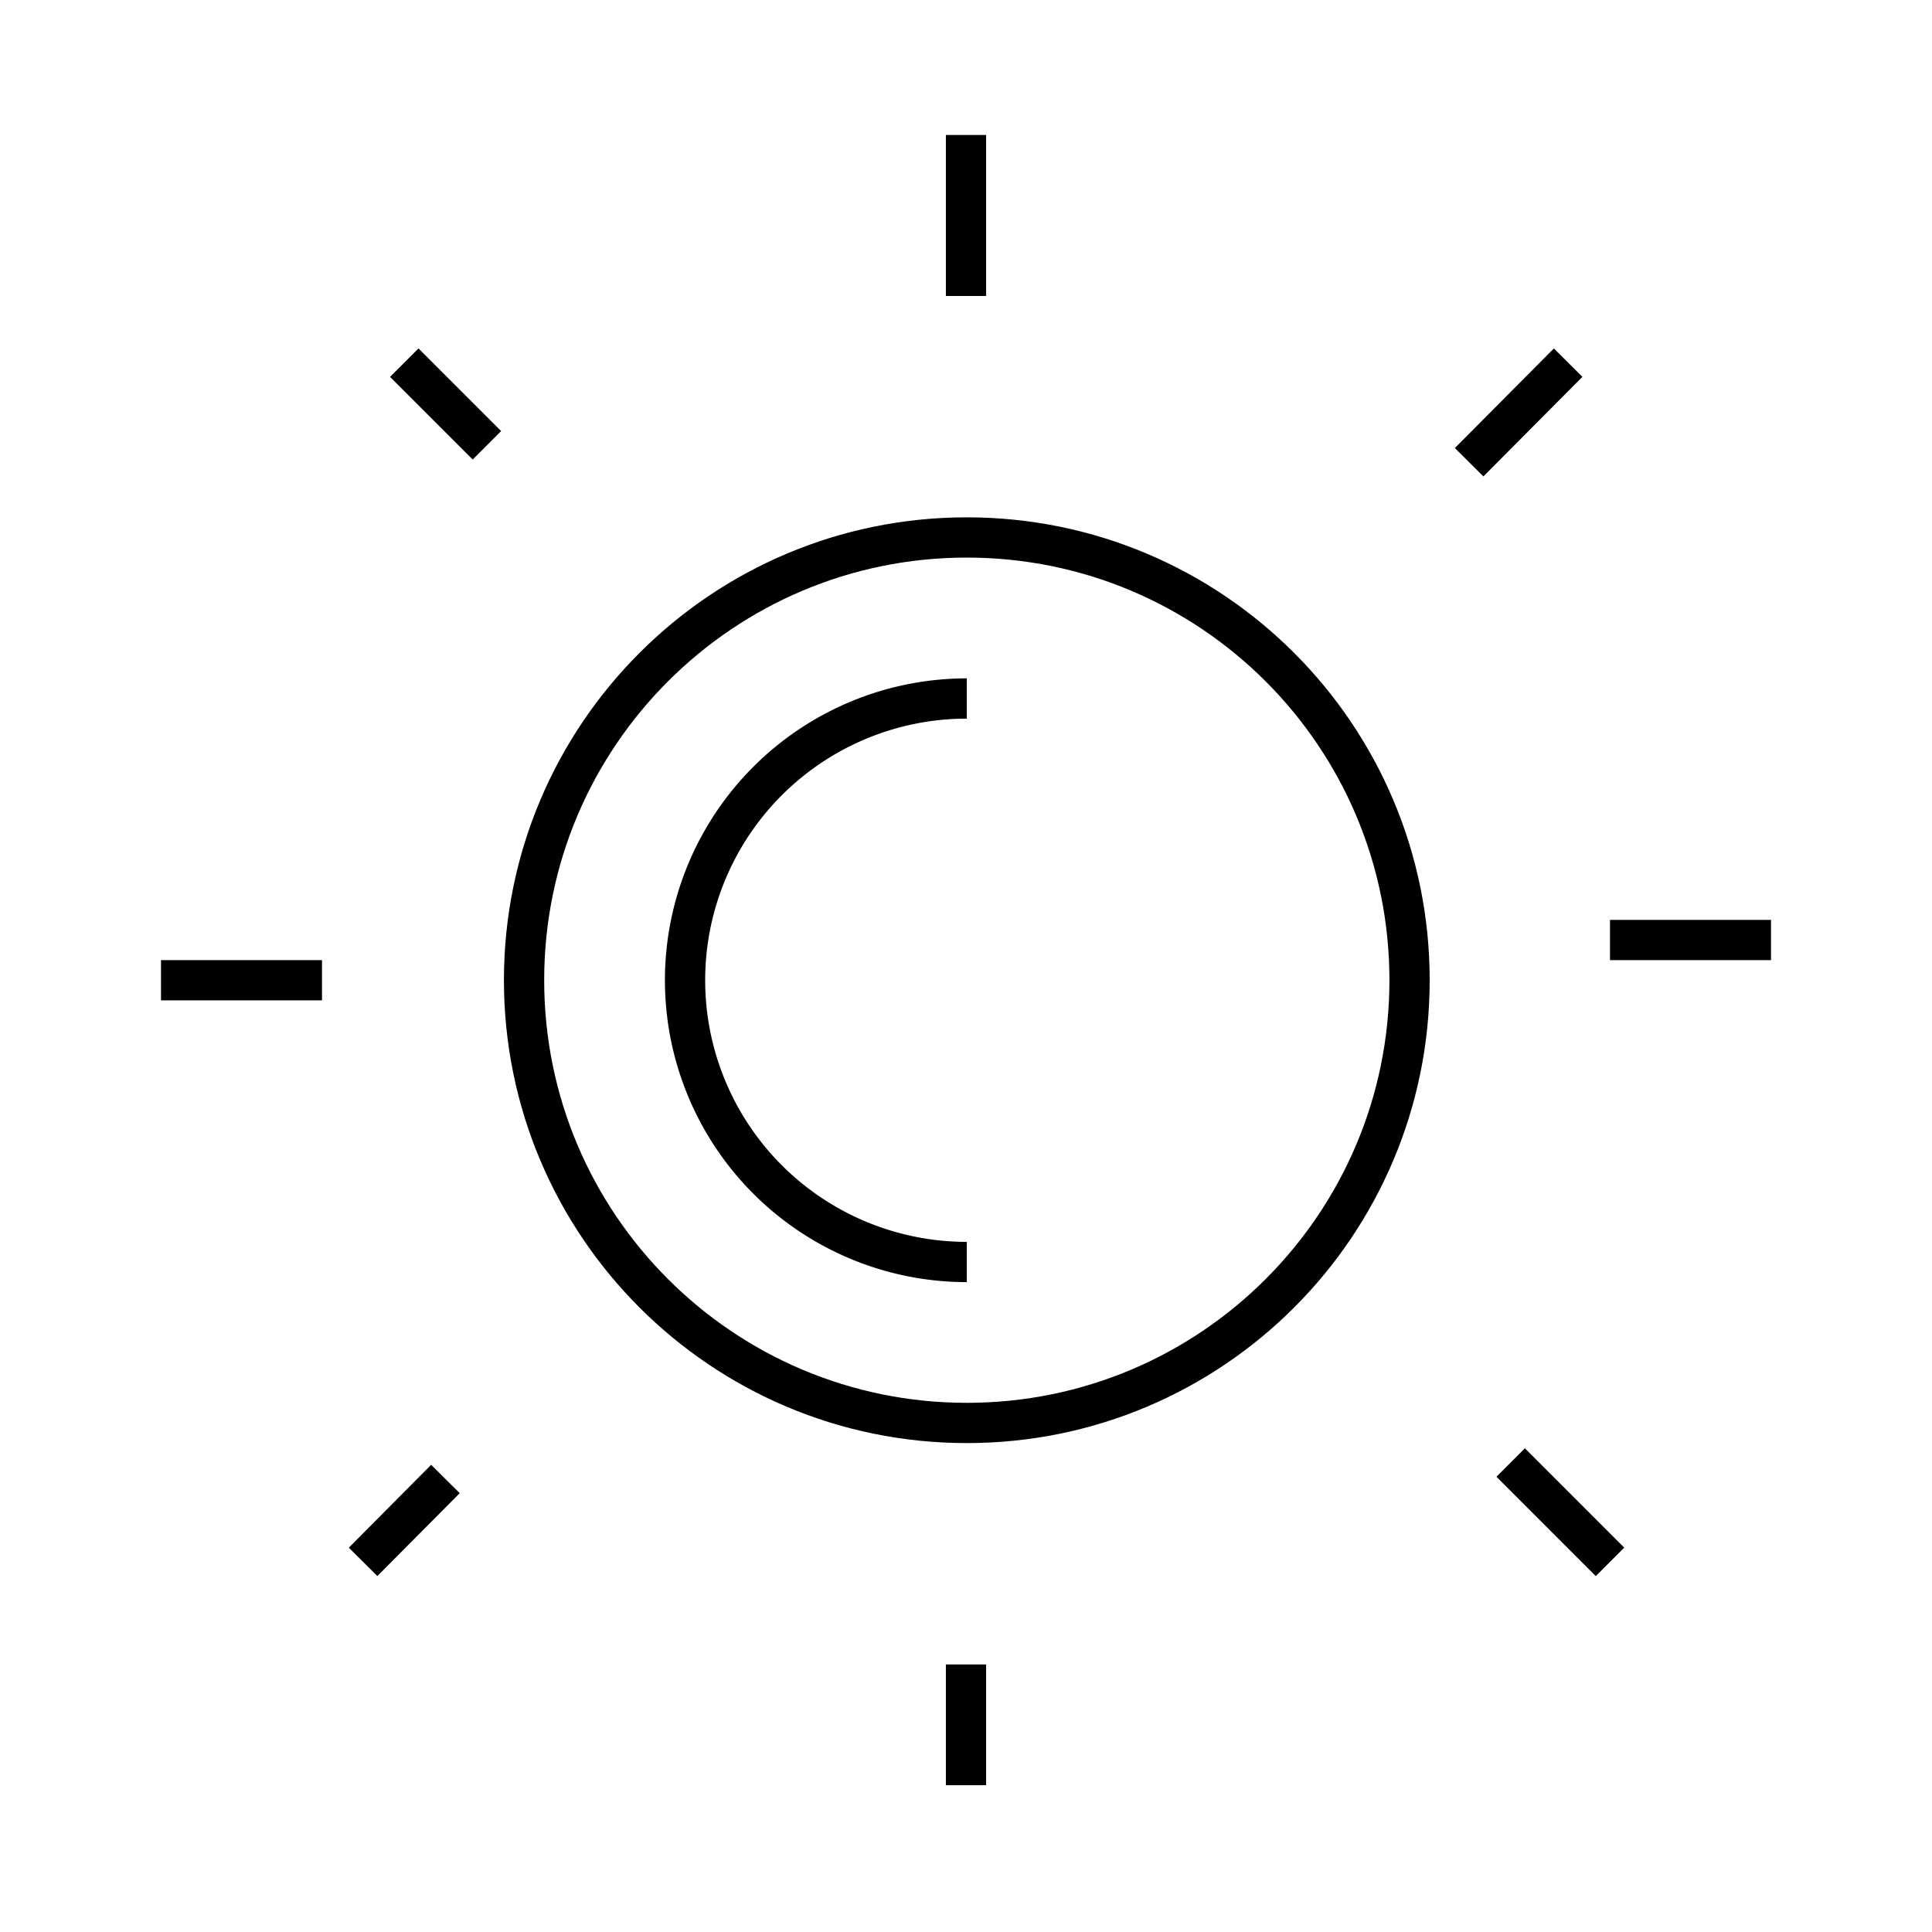
    <svg viewBox="0 0 48 48" xmlns="http://www.w3.org/2000/svg" fill="none" stroke="currentColor" class="icon">
        <path d="M24.02 35.353c6.076 0 11-4.924 11-11 0-6.075-4.924-11-11-11-6.075 0-11 4.925-11 11 0 6.076 4.925 11 11 11Z" fill="none" stroke="currentColor"></path><path d="m38.96 9.01-2.46 2.474M11.067 36.745l-2.046 2.059M24 41.353v3m20-20.999h-4m-2.468 12.982L40 38.804" fill="none" stroke="currentColor"></path><path d="M24.02 17.354a7 7 0 1 0 0 14" fill="none" stroke="currentColor"></path><path d="M4 24.354h4M10.044 9.01l2.053 2.053M24 3.354v4" fill="none" stroke="currentColor"></path>
    </svg>
  